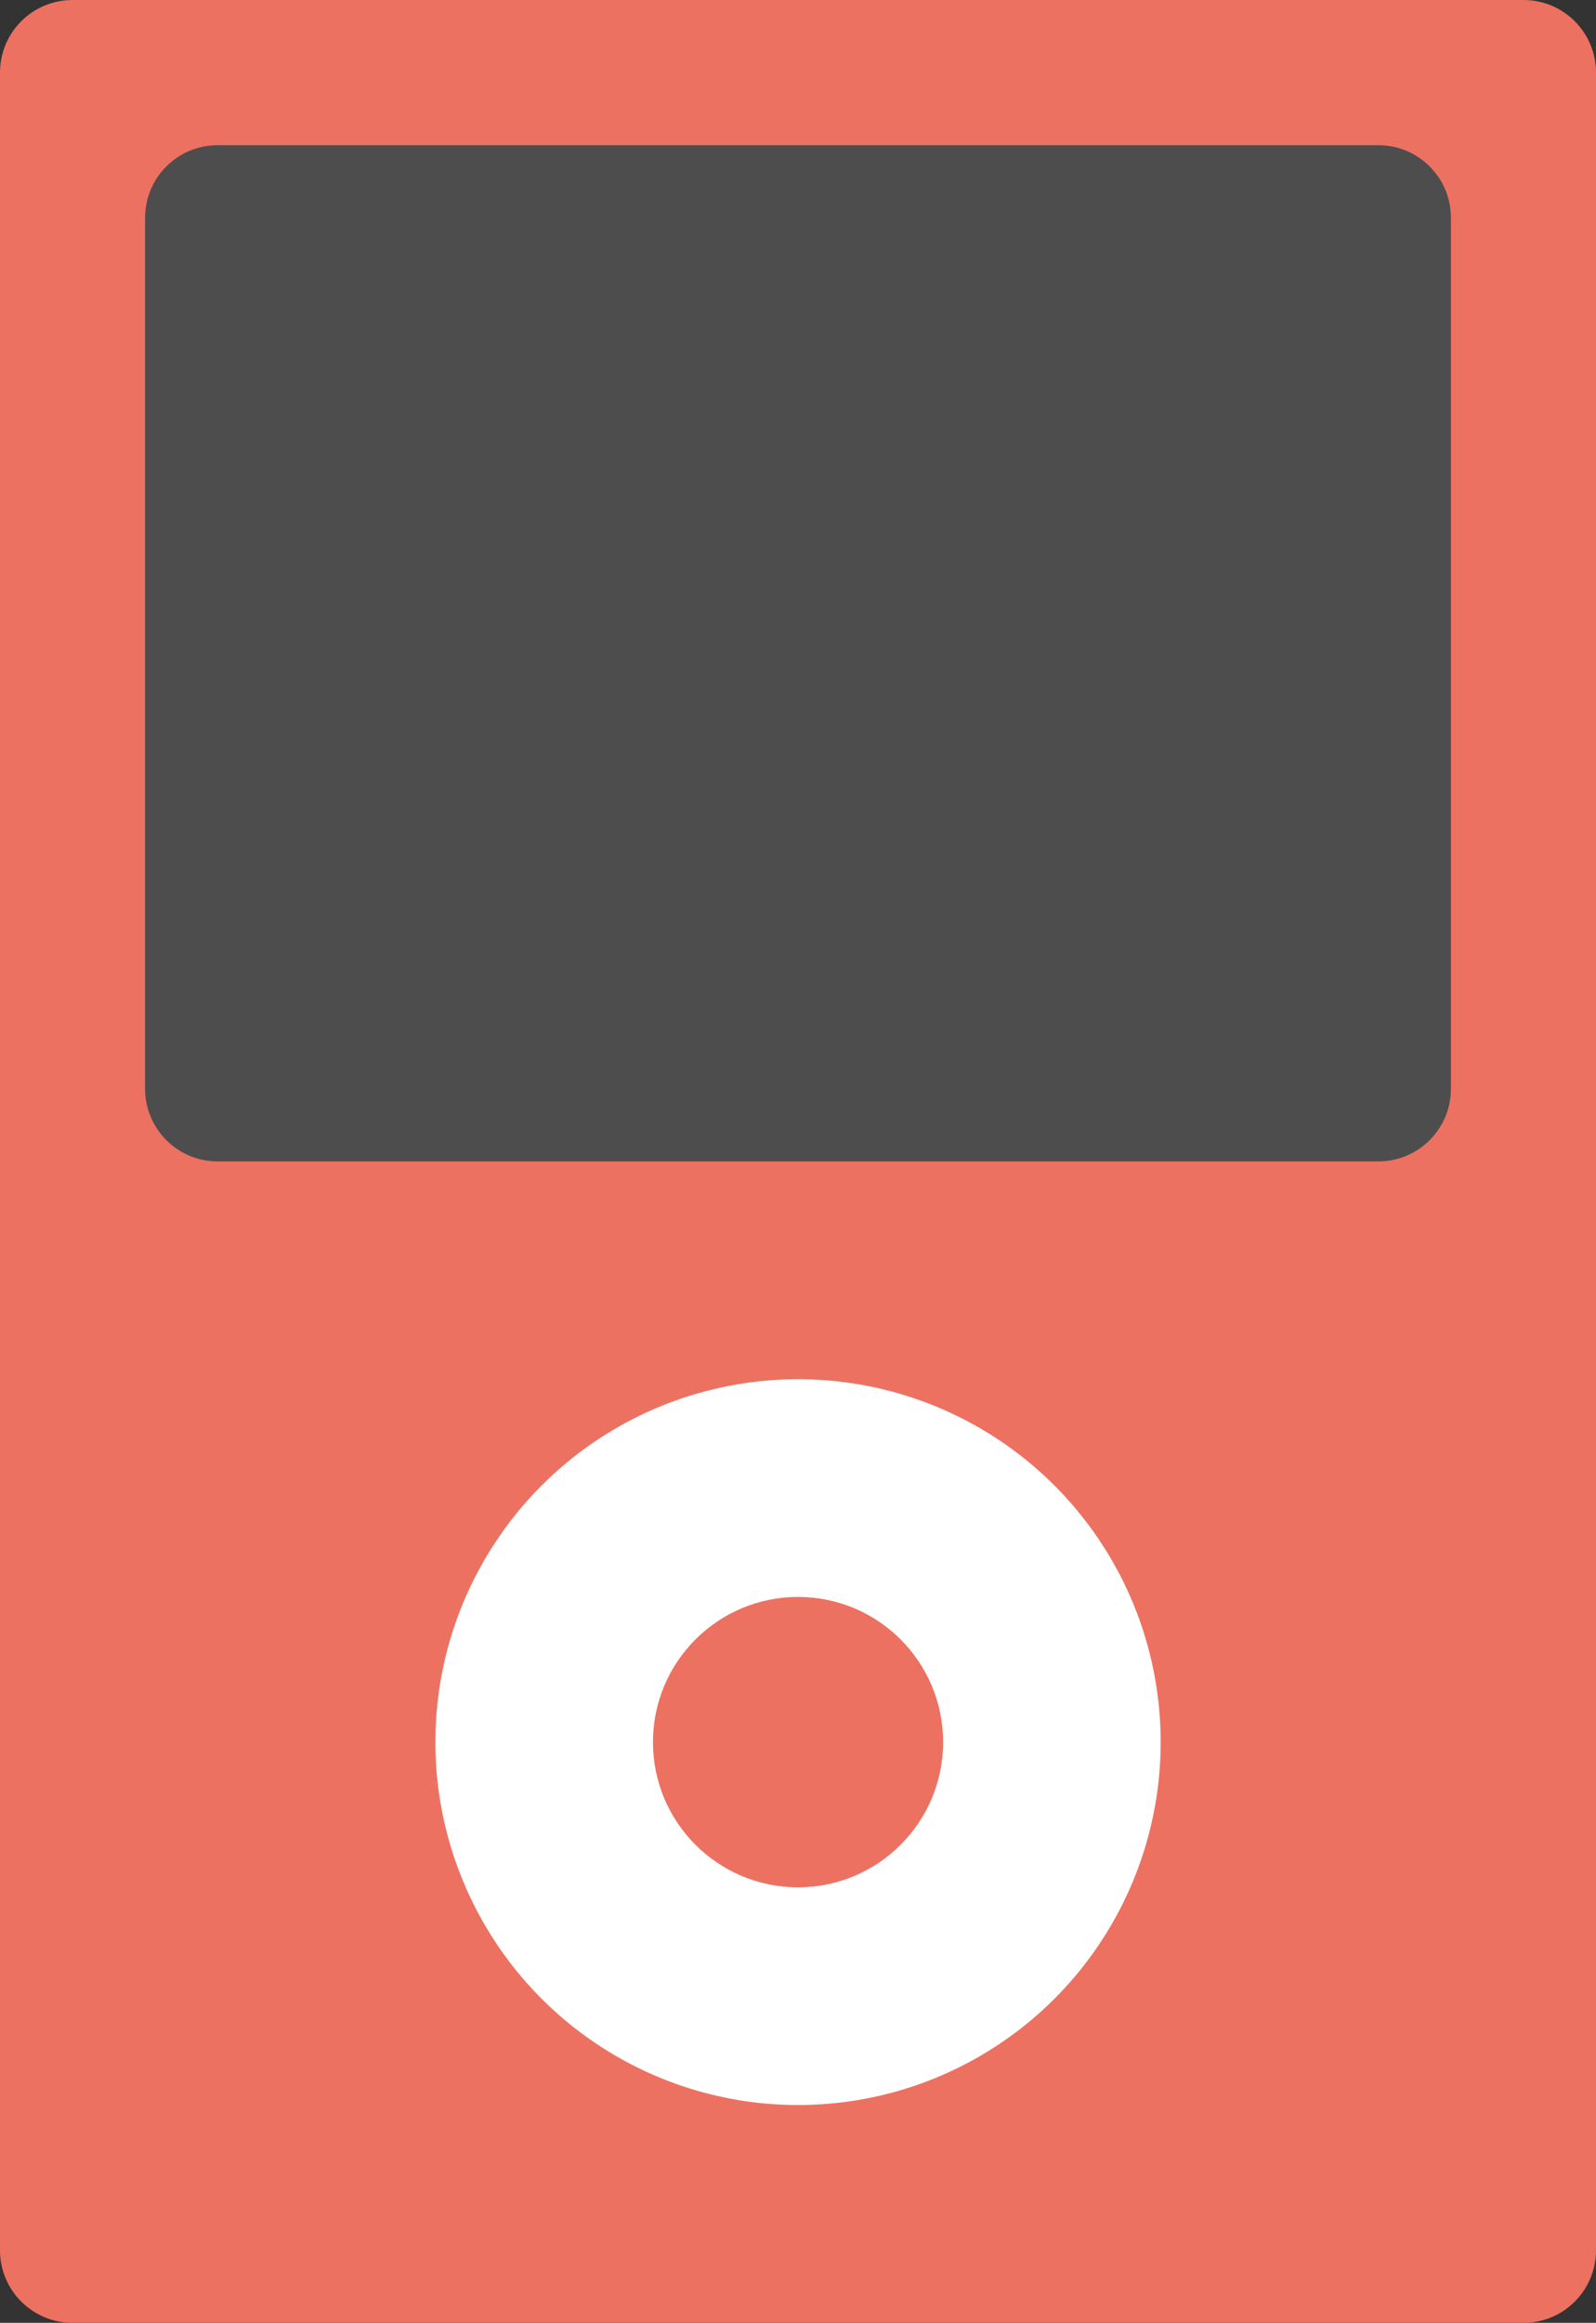 <?xml version="1.0" encoding="iso-8859-1"?>
<!-- Generator: Adobe Illustrator 16.0.0, SVG Export Plug-In . SVG Version: 6.00 Build 0)  -->
<!DOCTYPE svg PUBLIC "-//W3C//DTD SVG 1.1//EN" "http://www.w3.org/Graphics/SVG/1.1/DTD/svg11.dtd">
<svg version="1.1" id="Layer_1" xmlns="http://www.w3.org/2000/svg" xmlns:xlink="http://www.w3.org/1999/xlink" x="0px" y="0px"
	 width="22.001px" height="31.996px" viewBox="0 0 22.001 31.996" style="enable-background:new 0 0 22.001 31.996;"
	 xml:space="preserve">
<rect x="0" y="0" width="22.001" height="31.996" fill="#333333" stroke="none"/>
<g id="Body_25_">
	<g>
		<path style="fill:#ED7161;" d="M21.001,0H1C0.448,0,0,0.447,0,1v29.996c0,0.553,0.448,1,1,1h20.001c0.553,0,1-0.447,1-1V1
			C22.001,0.447,21.554,0,21.001,0z"/>
	</g>
</g>
<g id="Screen">
	<g>
		<path style="fill:#4D4D4D;" d="M19.001,2H3C2.448,2,2,2.447,2,3v11.998c0,0.552,0.448,1,1,1h16.001c0.552,0,1-0.448,1-1V3
			C20.001,2.447,19.553,2,19.001,2z"/>
	</g>
</g>
<g id="Wheel_1_">
	<g>
		<circle style="fill:#FFFFFF;" cx="11.001" cy="23.997" r="4.999"/>
	</g>
</g>
<g id="Btn_6_">
	<g>
		<circle style="fill:#ED7161;" cx="11.001" cy="23.997" r="2"/>
	</g>
</g>
<g>
</g>
<g>
</g>
<g>
</g>
<g>
</g>
<g>
</g>
<g>
</g>
<g>
</g>
<g>
</g>
<g>
</g>
<g>
</g>
<g>
</g>
<g>
</g>
<g>
</g>
<g>
</g>
<g>
</g>
</svg>
